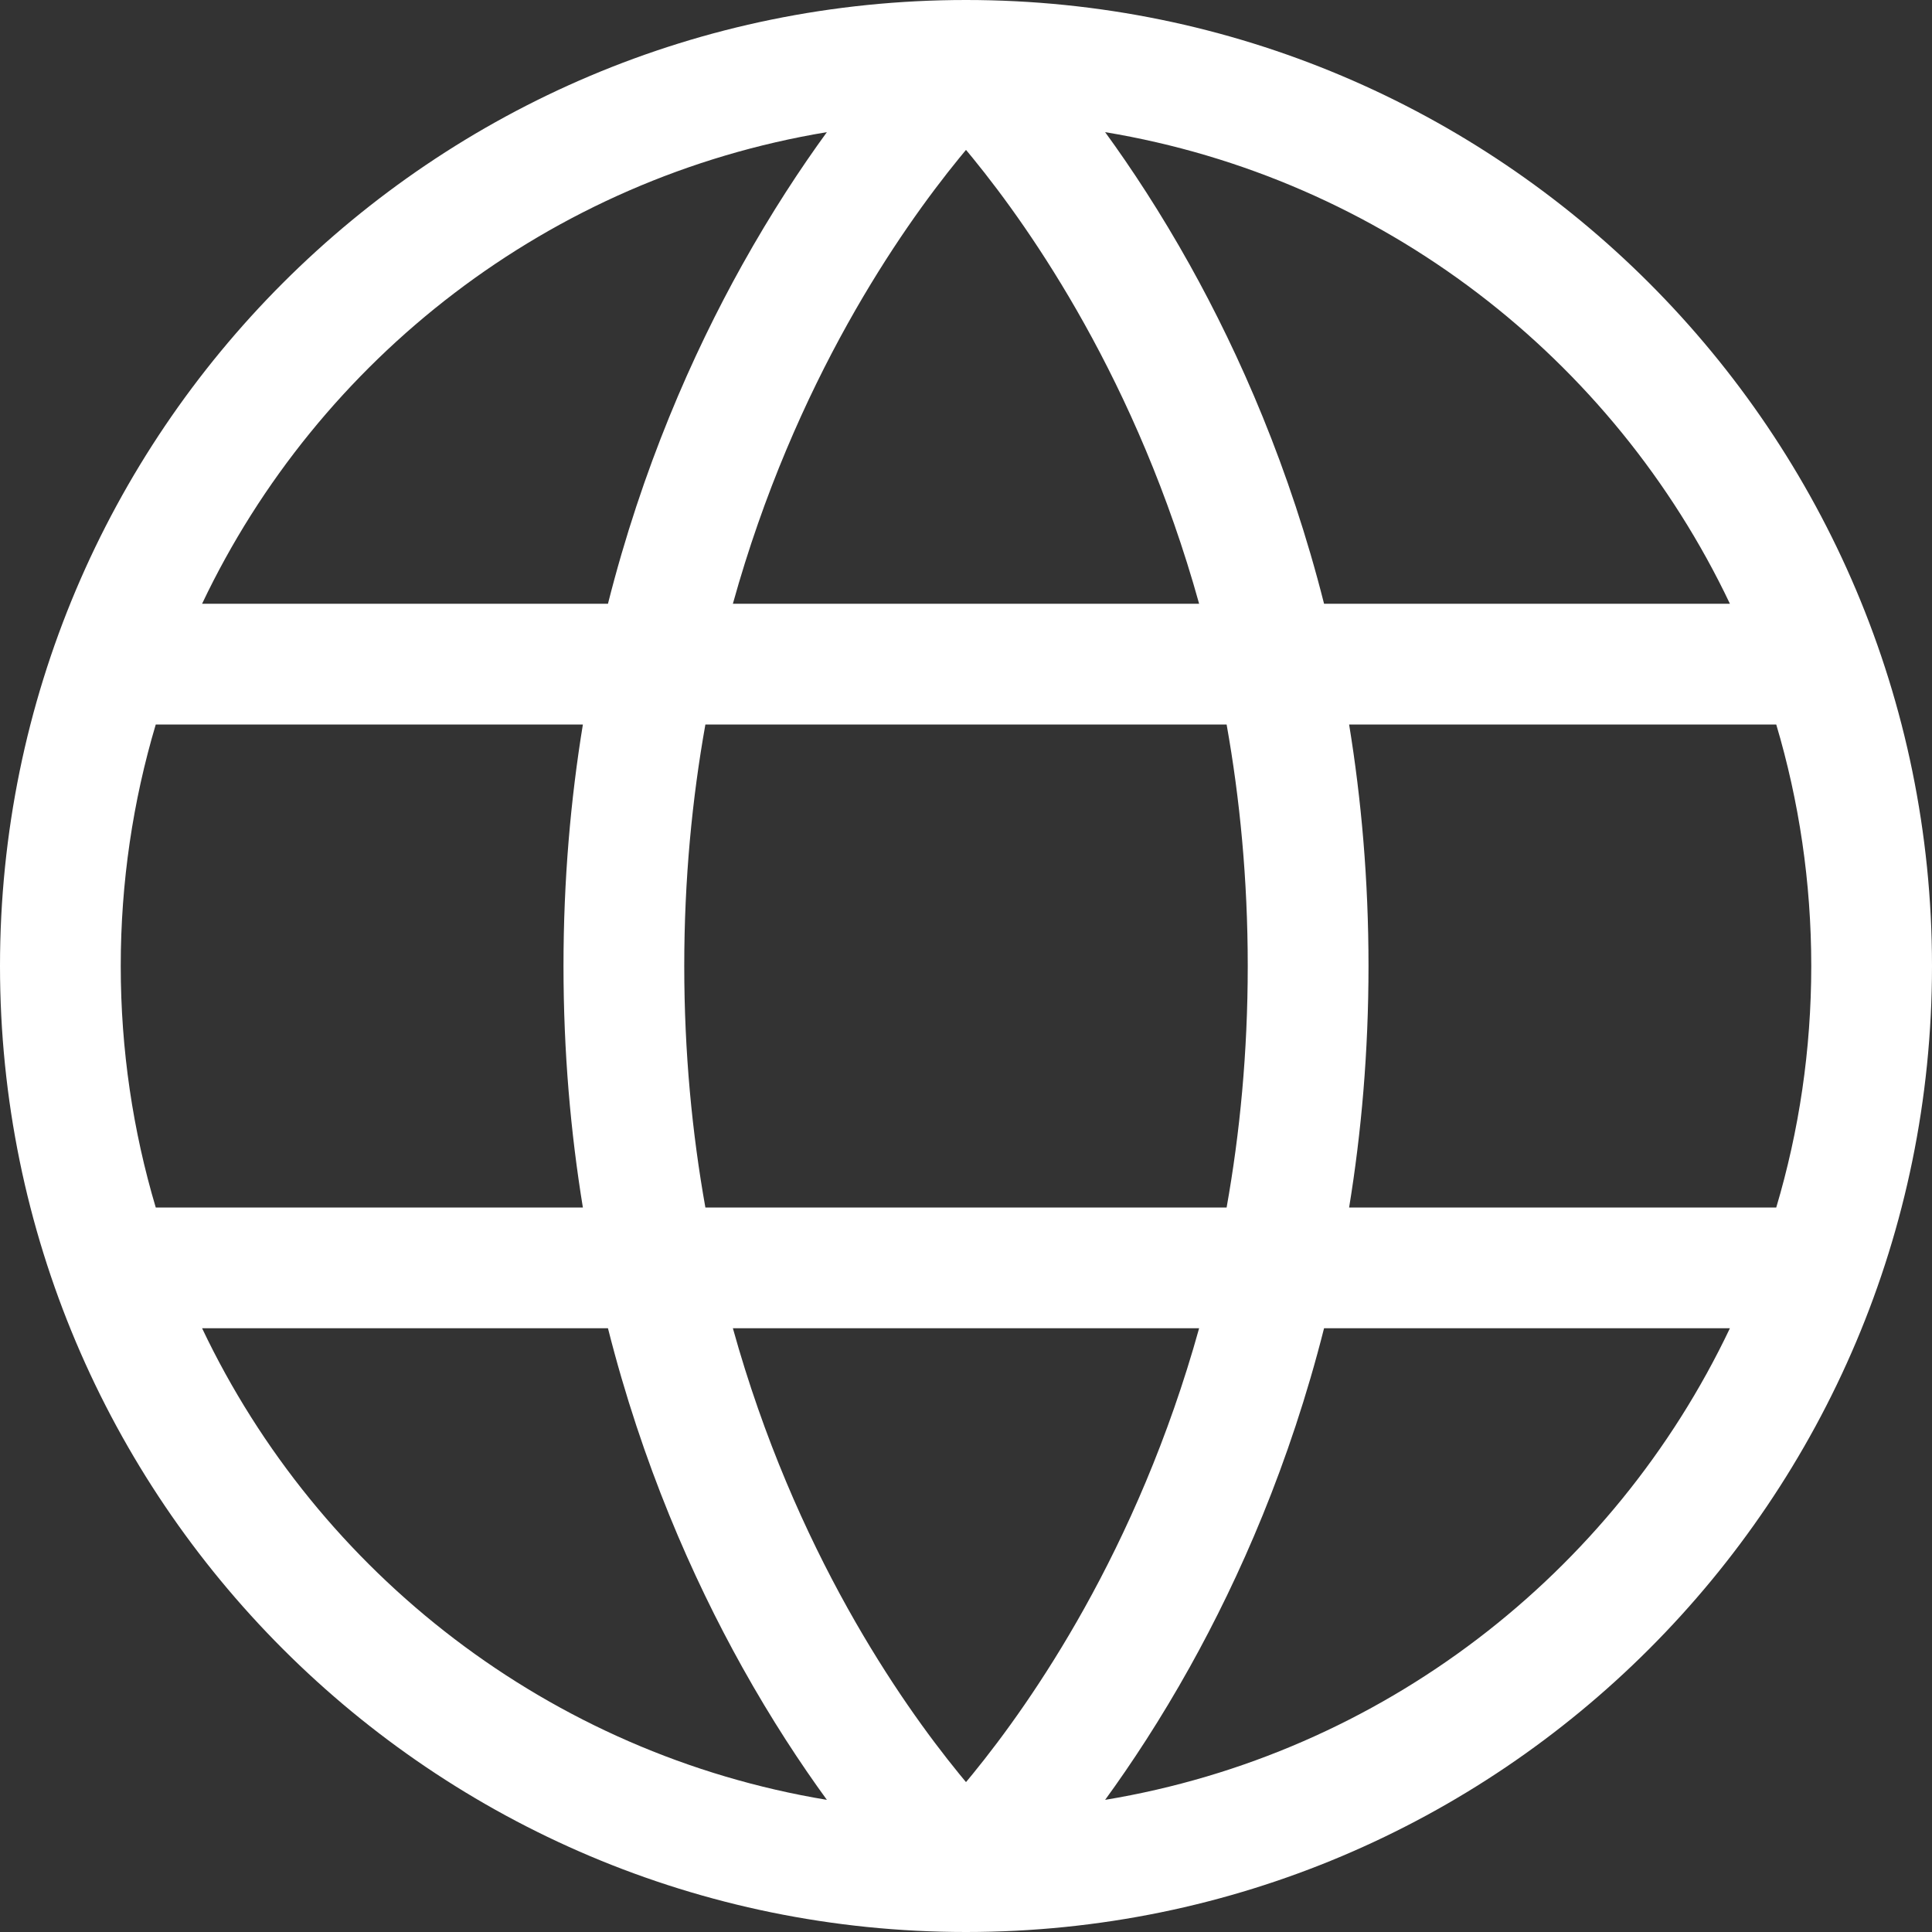 <svg width="113" height="113" viewBox="0 0 113 113" fill="none" xmlns="http://www.w3.org/2000/svg" xmlns:xlink="http://www.w3.org/1999/xlink">
	<rect x="0" y="0" width="113" height="113" fill="#333333" stroke="none"/>
	<desc>
			Created with Pixso.
	</desc>
	<defs/>
	<path id="↳ Icon Color" d="M43.41 97.504C45.118 100.568 46.828 103.162 48.363 105.271C32.173 102.59 18.639 92.043 11.82 77.688L35.559 77.688C37.565 85.622 40.485 92.255 43.41 97.504ZM42.865 77.688C44.674 84.193 47.129 89.67 49.579 94.066C51.966 98.347 54.345 101.598 56.109 103.76C56.243 103.924 56.373 104.082 56.5 104.233C56.627 104.082 56.757 103.924 56.891 103.76C58.655 101.598 61.034 98.347 63.421 94.066C65.871 89.67 68.326 84.193 70.135 77.688L42.865 77.688ZM71.743 70.625L41.257 70.625C40.481 66.28 40.021 61.567 40.021 56.5C40.021 51.433 40.481 46.72 41.257 42.375L71.743 42.375C72.519 46.72 72.979 51.433 72.979 56.5C72.979 61.567 72.519 66.28 71.743 70.625ZM77.442 77.688C75.435 85.622 72.515 92.255 69.59 97.504C67.882 100.568 66.172 103.162 64.637 105.271C80.827 102.59 94.361 92.043 101.18 77.688L77.442 77.688ZM103.89 70.625L78.908 70.625C79.625 66.24 80.042 61.528 80.042 56.5C80.042 51.472 79.625 46.76 78.908 42.375L103.89 42.375C105.222 46.851 105.938 51.592 105.938 56.5C105.938 61.408 105.222 66.149 103.89 70.625ZM34.092 70.625L9.11 70.625C7.778 66.149 7.062 61.408 7.062 56.5C7.062 51.592 7.778 46.851 9.11 42.375L34.092 42.375C33.375 46.76 32.958 51.472 32.958 56.5C32.958 61.528 33.375 66.24 34.092 70.625ZM35.559 35.312L11.82 35.312C18.639 20.957 32.173 10.41 48.363 7.729C46.828 9.838 45.118 12.432 43.41 15.496C40.485 20.745 37.565 27.378 35.559 35.312ZM49.579 18.934C47.129 23.33 44.674 28.807 42.865 35.312L70.135 35.312C68.326 28.807 65.871 23.33 63.421 18.934C61.034 14.653 58.655 11.402 56.891 9.24C56.757 9.076 56.627 8.918 56.5 8.767C56.373 8.918 56.243 9.076 56.109 9.24C54.345 11.402 51.966 14.653 49.579 18.934ZM77.442 35.312L101.18 35.312C94.361 20.957 80.827 10.41 64.637 7.729C66.172 9.838 67.882 12.432 69.59 15.496C72.515 20.745 75.435 27.378 77.442 35.312ZM56.5 113C87.704 113 113 87.704 113 56.5C113 25.296 87.704 0 56.5 0C25.296 0 0 25.296 0 56.5C0 87.704 25.296 113 56.5 113Z" fill="#FFFFFF" fill-opacity="1" fill-rule="evenodd"/>
</svg>
